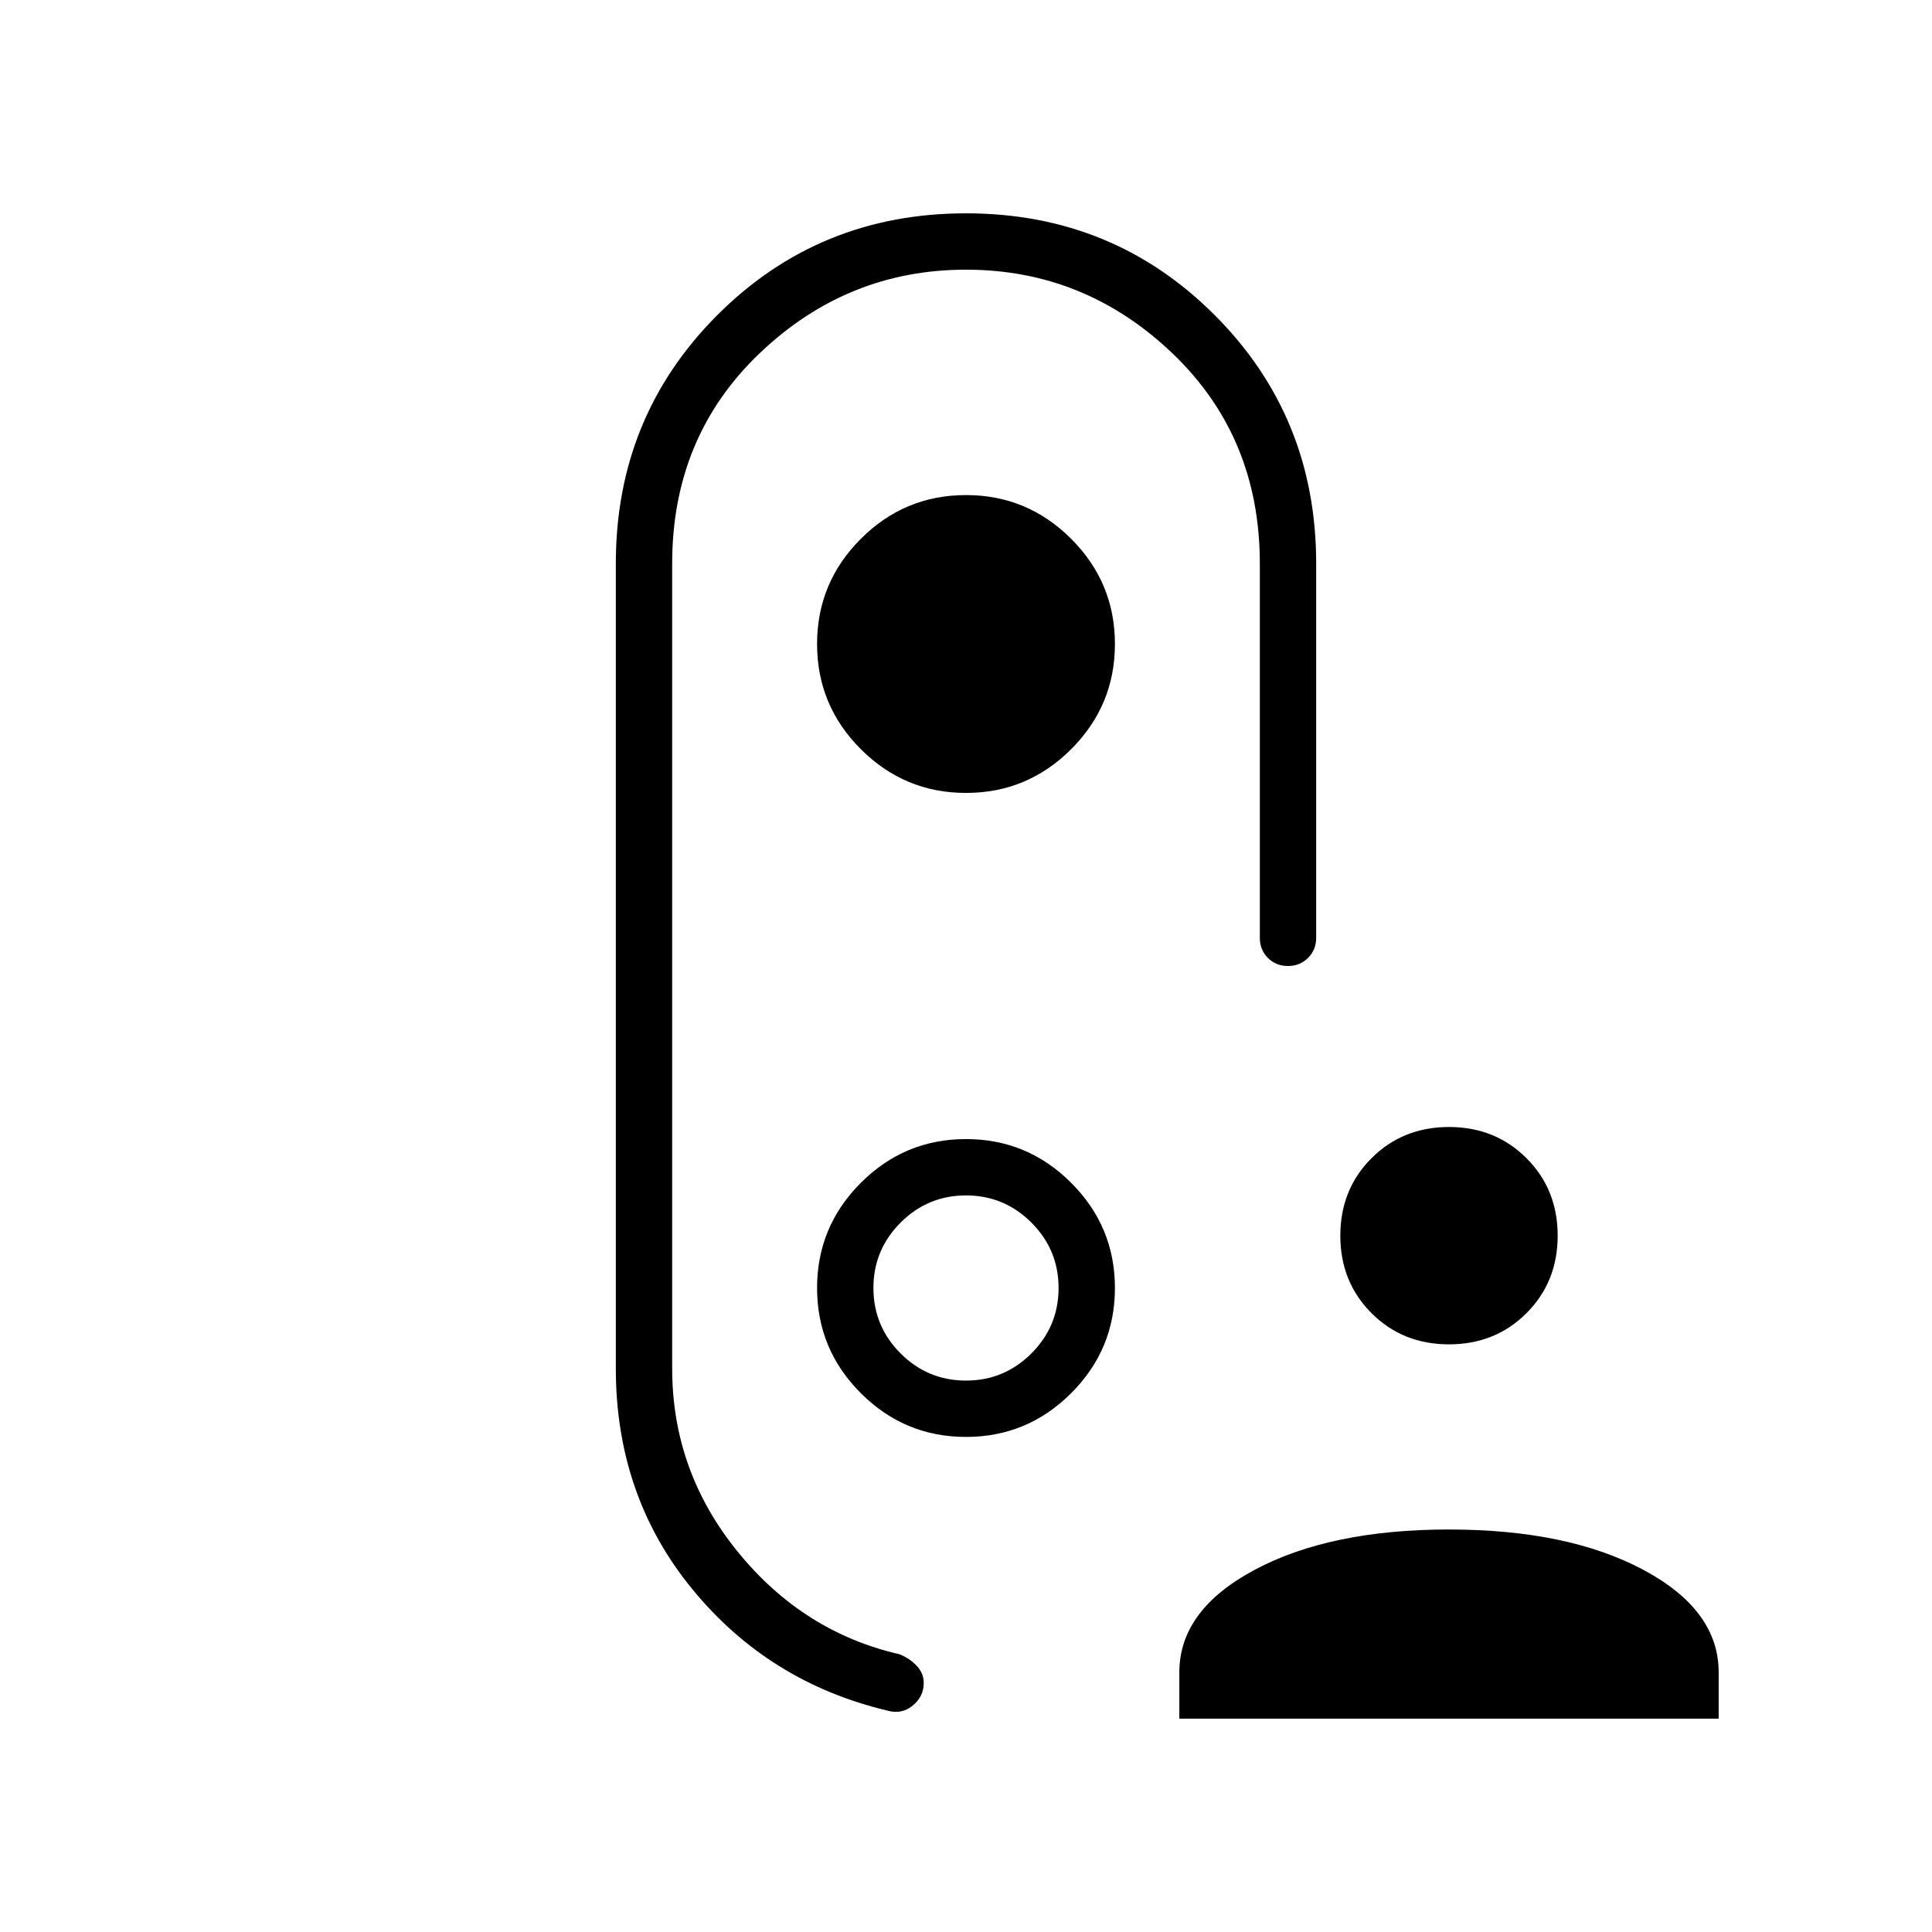 <svg xmlns="http://www.w3.org/2000/svg" height="24" viewBox="0 -960 960 960" width="24"><path d="M720-292q-23 0-38.5-15.5T666-346q0-23 15.5-38.5T720-400q23 0 38.5 15.5T774-346q0 23-15.5 38.5T720-292ZM586-106v-23q0-31 37.5-51t96.5-20q59 0 96.5 20t37.5 51v23H586ZM480-566q30.52 0 52.26-21.74Q554-609.47 554-640q0-30.53-21.74-52.26Q510.52-714 480-714t-52.26 21.74Q406-670.53 406-640q0 30.53 21.74 52.26Q449.48-566 480-566Zm0 86Zm-74 160q0 30.52 21.74 52.26T480-246q30.52 0 52.26-21.74T554-320q0-30.52-21.74-52.26T480-394q-30.52 0-52.26 21.74T406-320Zm74 46q-19 0-32.5-13.5T434-320q0-19 13.5-32.5T480-366q19 0 32.5 13.5T526-320q0 19-13.5 32.5T480-274ZM306-680q0-73 50.5-123.5T480-854q73 0 123.5 50.5T654-680v186q0 5.95-4.04 9.98-4.03 4.02-10 4.02-5.96 0-9.96-4.02-4-4.03-4-9.98v-186q0-63-43.5-104.5T480-826q-59 0-102.5 41.5T334-680v400q0 50.94 32.5 90.97T447-138q5 2 8.5 5.73 3.5 3.73 3.5 8.48 0 6.79-5.5 11.29Q448-108 441-110q-59-14-97-60.37-38-46.36-38-109.63v-400Z"/></svg>